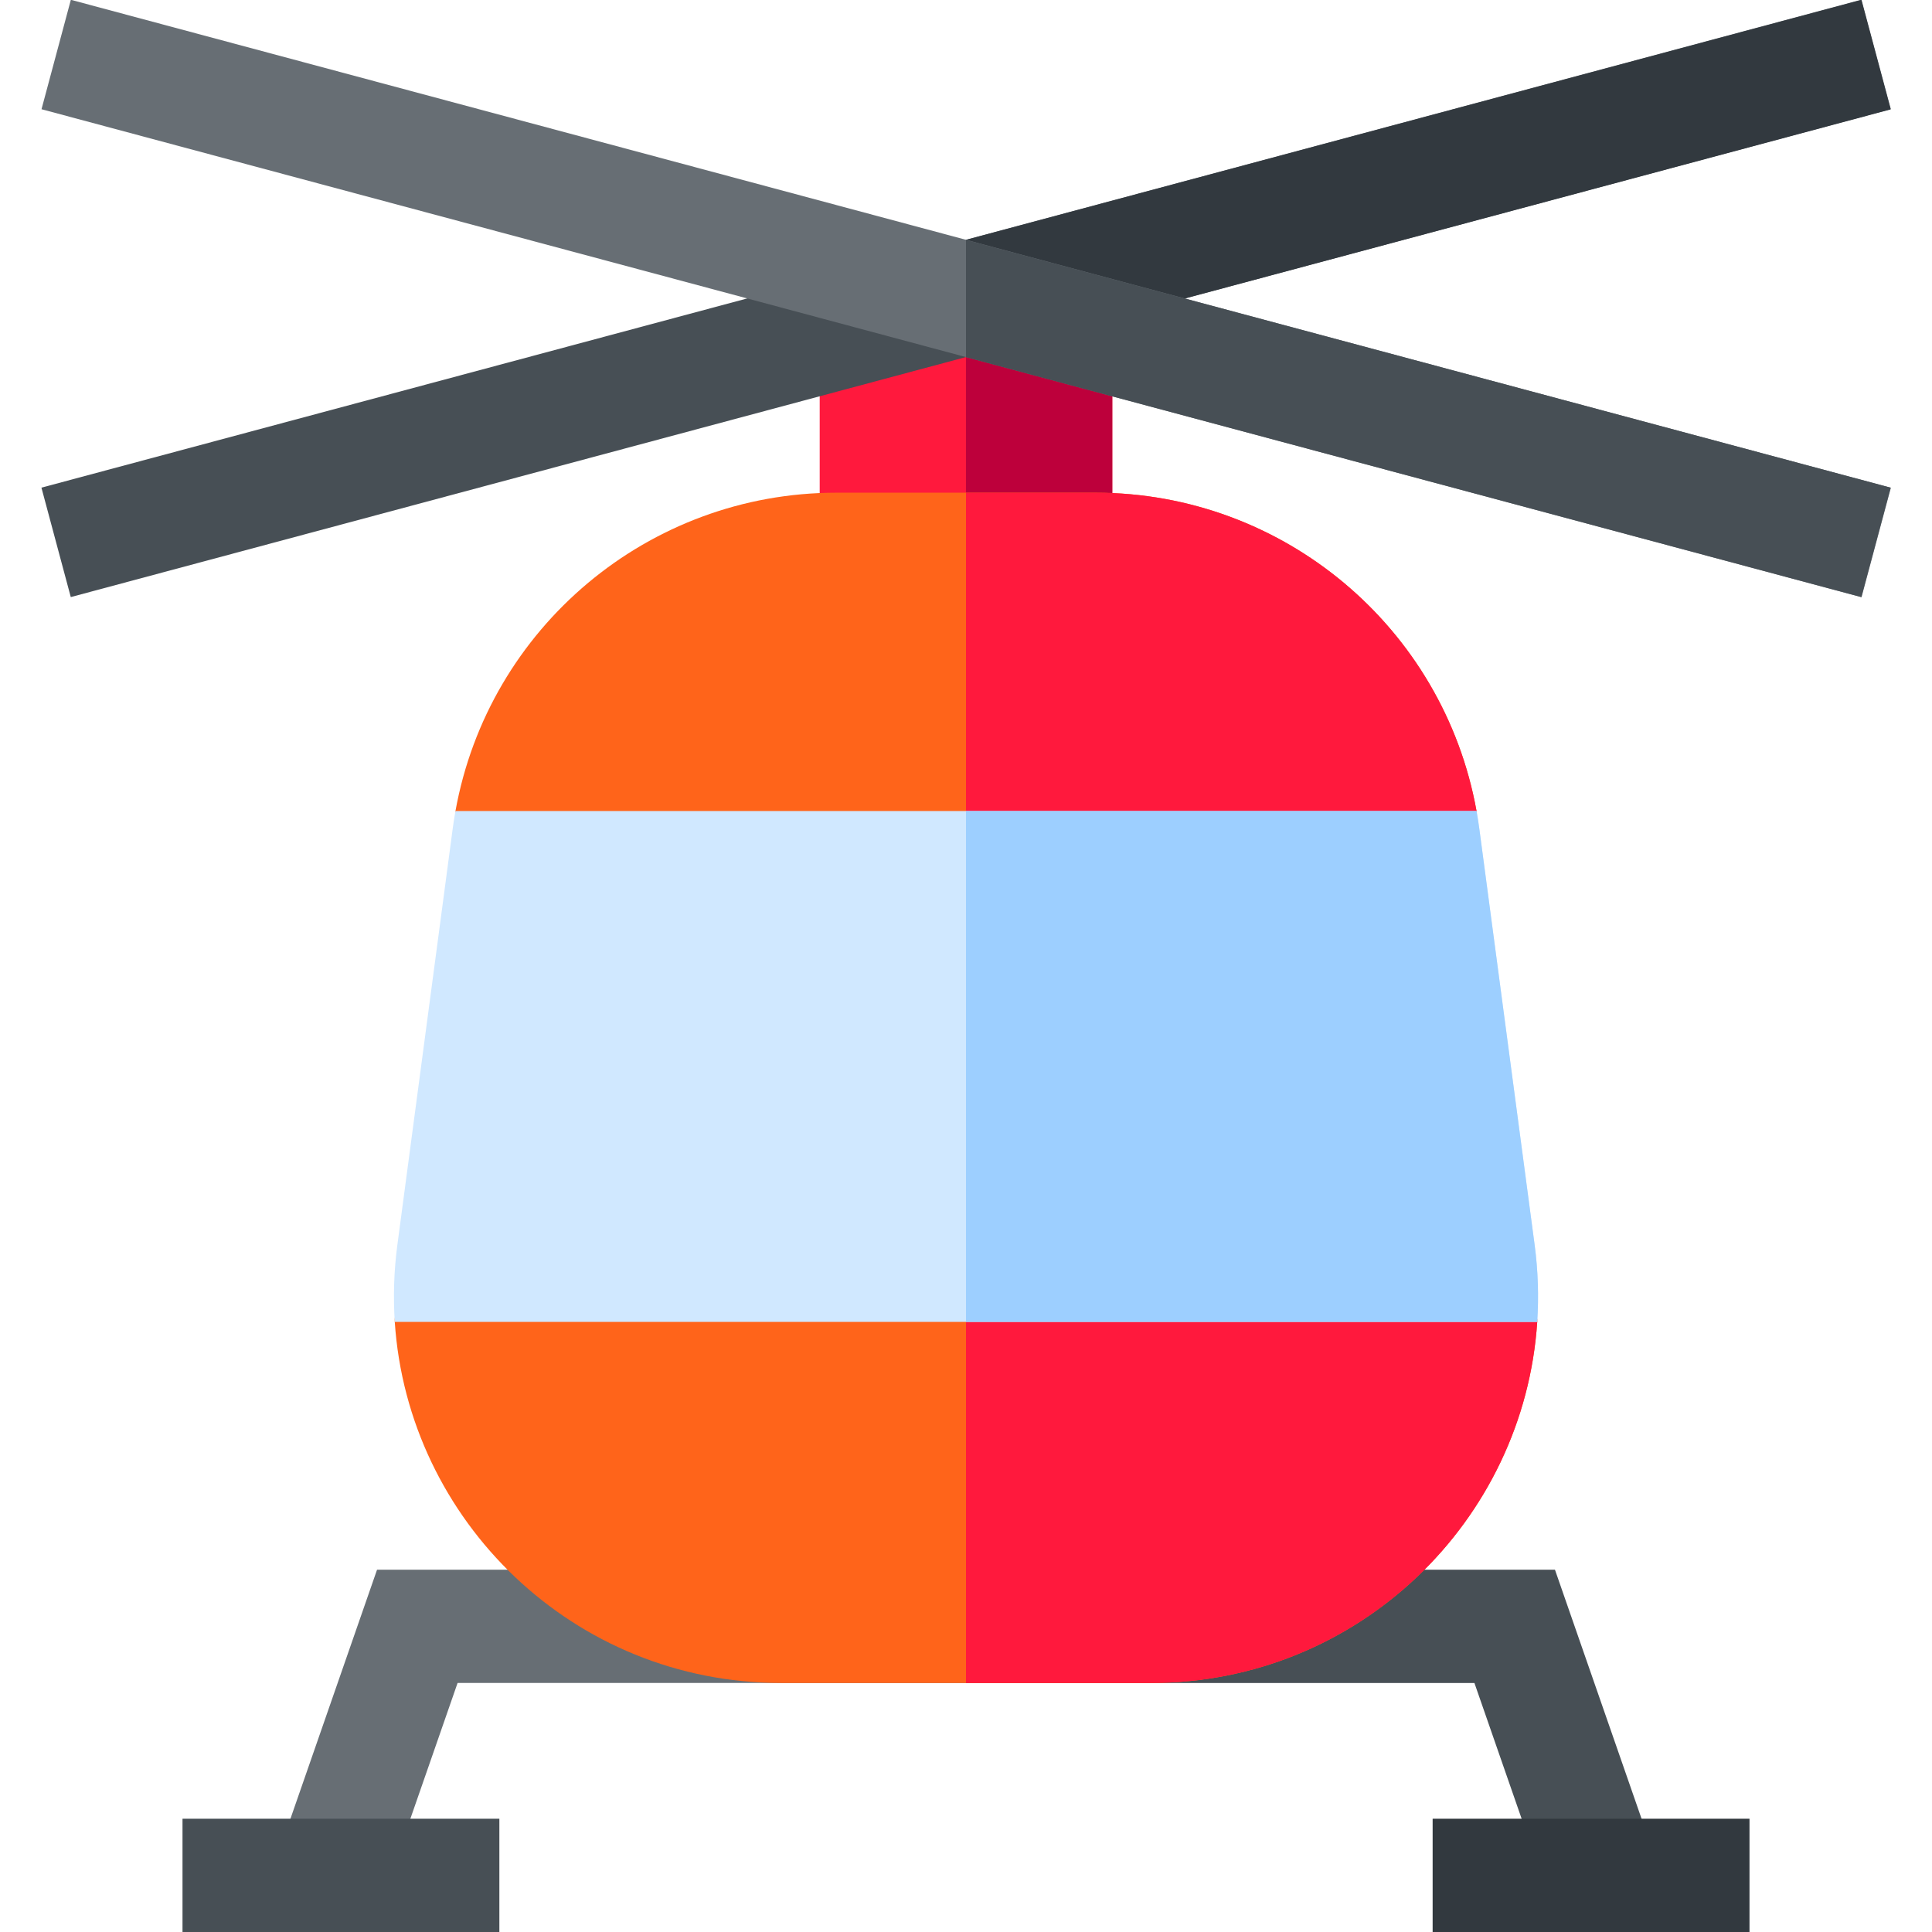 <svg id="Capa_1" enable-background="new 0 0 512 512" height="512" viewBox="0 0 512 512" width="512" xmlns="http://www.w3.org/2000/svg"><g><g><path d="m101.818 501.921-28.352-9.86 26.455-76.072h156.079v30.018h-134.737z" fill="#676e74"/></g><g><path d="m410.182 501.921-19.445-55.914h-134.737v-30.018h156.079l26.455 76.072z" fill="#474f55"/></g><path d="m217.23 89.926h77.539v64.007h-77.539z" fill="#ff193d"/><path d="m255.998 89.926h38.772v64.007h-38.772z" fill="#bd003b"/><g><path d="m290.328 130.569h-68.656c-49.841 0-92.218 35.76-100.97 84.366-.281 1.559 9.237 3.131 9.026 4.715l-14.655 110.233c-.919 6.915-10.894 13.743-10.456 20.417 3.457 52.674 47.339 95.707 102.4 95.707h97.966c55.056 0 98.936-43.025 102.399-95.693.439-6.678-13.617-13.511-14.537-20.431l-14.655-110.233c-.211-1.584 13.389-3.156 13.108-4.715-8.752-48.606-51.129-84.366-100.97-84.366z" fill="#ff641a"/><path d="m290.328 130.569h-34.328v315.438h48.983c55.056 0 98.936-43.025 102.399-95.693.439-6.678-13.617-13.511-14.537-20.431l-14.655-110.233c-.211-1.584 13.389-3.156 13.108-4.715-8.752-48.606-51.129-84.366-100.97-84.366z" fill="#ff193d"/><g><g><path d="m6.347 64.104h499.305v30.019h-499.305z" fill="#474f55" transform="matrix(.966 -.259 .259 .966 -11.753 68.952)"/></g><g><path d="m256 94.652v-31.078l237.261-63.574 7.769 28.996z" fill="#32393f"/></g><g><path d="m240.991-170.539h30.019v499.305h-30.019z" fill="#676e74" transform="matrix(.259 -.966 .966 .259 113.324 305.914)"/></g><g><path d="m493.261 158.227-237.261-63.575v-31.078l245.03 65.656z" fill="#474f55"/></g></g></g><path d="m406.691 329.883-14.655-110.233c-.211-1.585-.457-3.156-.738-4.715h-270.596c-.281 1.559-.527 3.13-.738 4.715l-14.655 110.233c-.92 6.921-1.125 13.753-.685 20.431h302.752c.439-6.679.235-13.511-.685-20.431z" fill="#d0e8ff"/><path d="m406.691 329.883-14.655-110.233c-.211-1.585-.457-3.156-.738-4.715h-135.298v135.379h151.376c.439-6.679.235-13.511-.685-20.431z" fill="#9dcfff"/><g><path d="m48.366 481.982h83.971v30.018h-83.971z" fill="#474f55"/></g><g><path d="m379.663 481.982h83.971v30.018h-83.971z" fill="#32393f"/></g></g></svg>